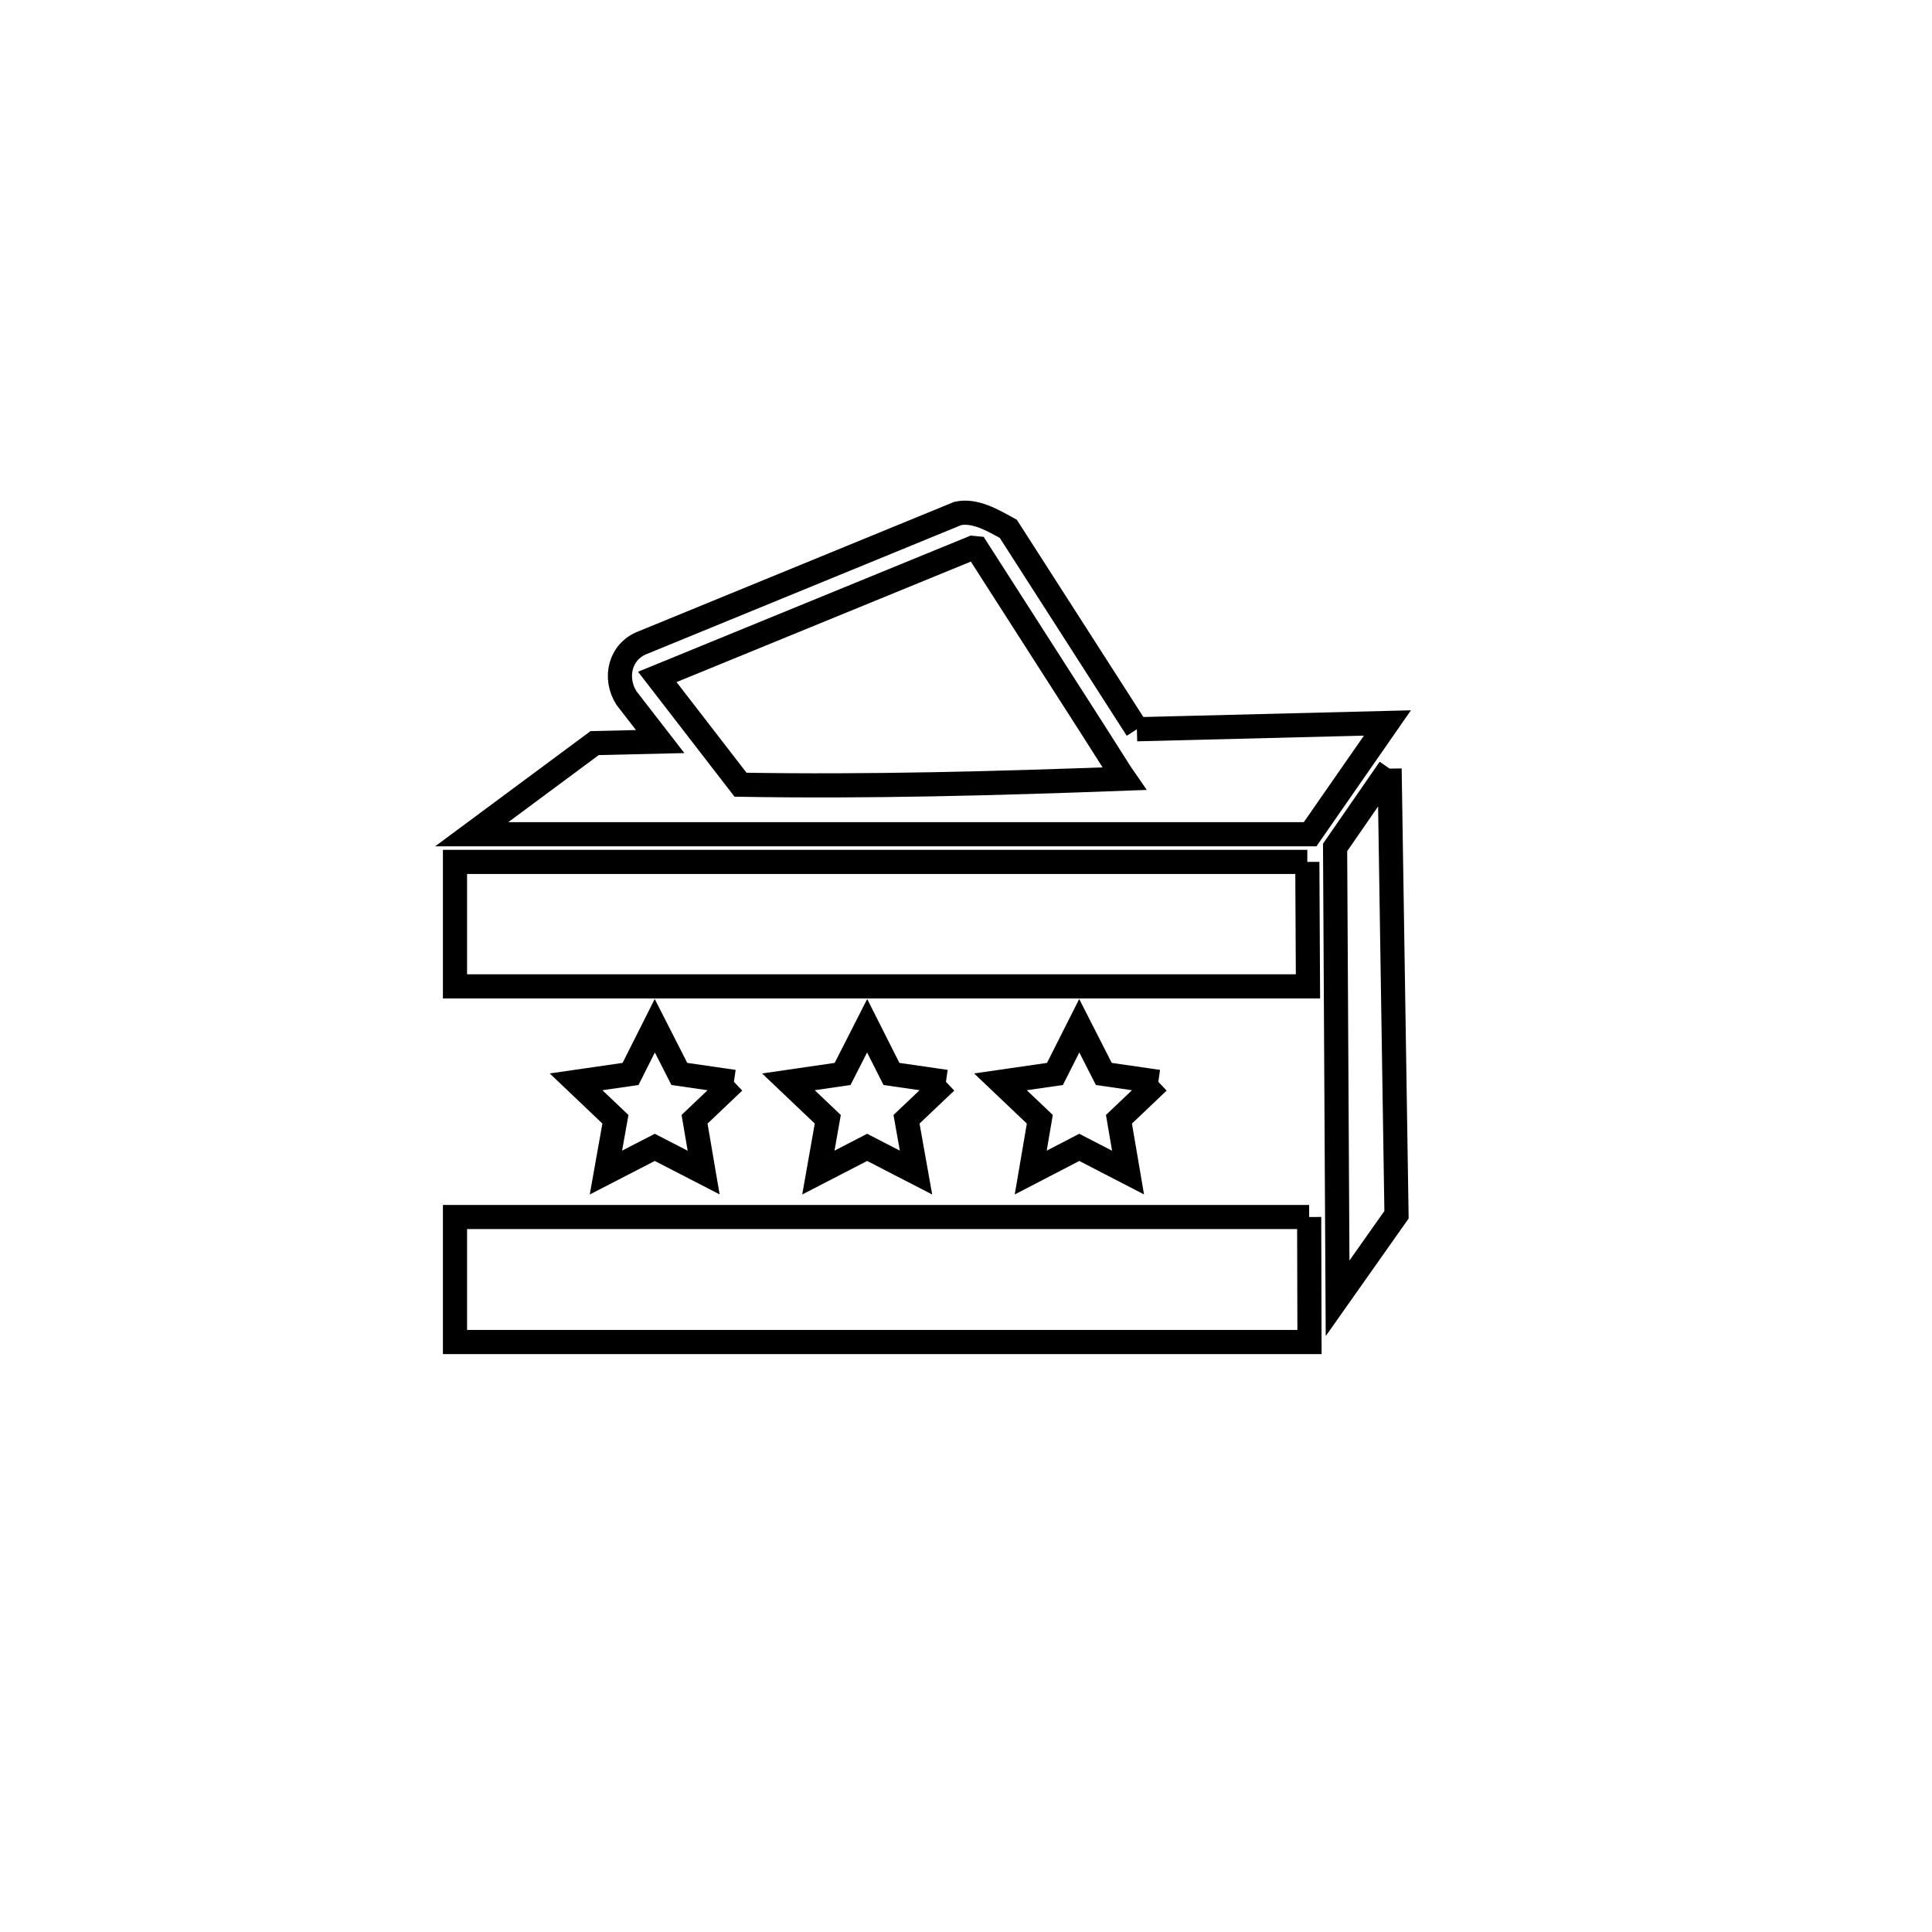 <svg xmlns="http://www.w3.org/2000/svg" viewBox="0.0 0.0 24.0 24.0" height="200px" width="200px"><path fill="none" stroke="black" stroke-width=".3" stroke-opacity="1.0"  filling="0" d="M14.123 9.059 L17.235 8.981 L16.275 10.363 L11.068 10.363 L5.86 10.363 L7.387 9.231 L8.201 9.212 L7.782 8.671 C7.623 8.421 7.7 8.086 7.994 7.979 L11.899 6.378 C12.113 6.333 12.335 6.464 12.526 6.57 L14.123 9.059"></path>
<path fill="none" stroke="black" stroke-width=".3" stroke-opacity="1.0"  filling="0" d="M13.583 9.074 L13.919 9.603 C13.935 9.627 13.95 9.65 13.966 9.673 L13.966 9.673 C12.376 9.732 10.79 9.775 9.199 9.748 L8.165 8.409 L12.083 6.805 C12.099 6.806 12.115 6.807 12.131 6.809 L13.583 9.074"></path>
<path fill="none" stroke="black" stroke-width=".3" stroke-opacity="1.0"  filling="0" d="M17.262 9.548 L17.348 15.09 L16.616 16.128 L16.585 10.527 L17.262 9.548"></path>
<path fill="none" stroke="black" stroke-width=".3" stroke-opacity="1.0"  filling="0" d="M16.24 10.707 L16.248 12.253 L10.95 12.253 L5.652 12.253 L5.652 10.707 L10.946 10.707 L16.24 10.707"></path>
<path fill="none" stroke="black" stroke-width=".3" stroke-opacity="1.0"  filling="0" d="M9.117 13.439 L8.628 13.904 L8.741 14.566 L8.134 14.253 L7.527 14.566 L7.645 13.904 L7.156 13.439 L7.833 13.341 L8.134 12.742 L8.439 13.341 L9.117 13.439"></path>
<path fill="none" stroke="black" stroke-width=".3" stroke-opacity="1.0"  filling="0" d="M11.751 13.439 L11.261 13.904 L11.379 14.566 L10.772 14.253 L10.166 14.566 L10.283 13.904 L9.794 13.439 L10.467 13.341 L10.772 12.742 L11.074 13.341 L11.751 13.439"></path>
<path fill="none" stroke="black" stroke-width=".3" stroke-opacity="1.0"  filling="0" d="M14.389 13.439 L13.9 13.904 L14.013 14.566 L13.407 14.253 L12.804 14.566 L12.917 13.904 L12.428 13.439 L13.105 13.341 L13.407 12.742 L13.712 13.341 L14.389 13.439"></path>
<path fill="none" stroke="black" stroke-width=".3" stroke-opacity="1.0"  filling="0" d="M16.263 15.118 L16.267 16.671 L10.96 16.671 L5.652 16.671 L5.652 15.118 L10.958 15.118 L16.263 15.118"></path></svg>